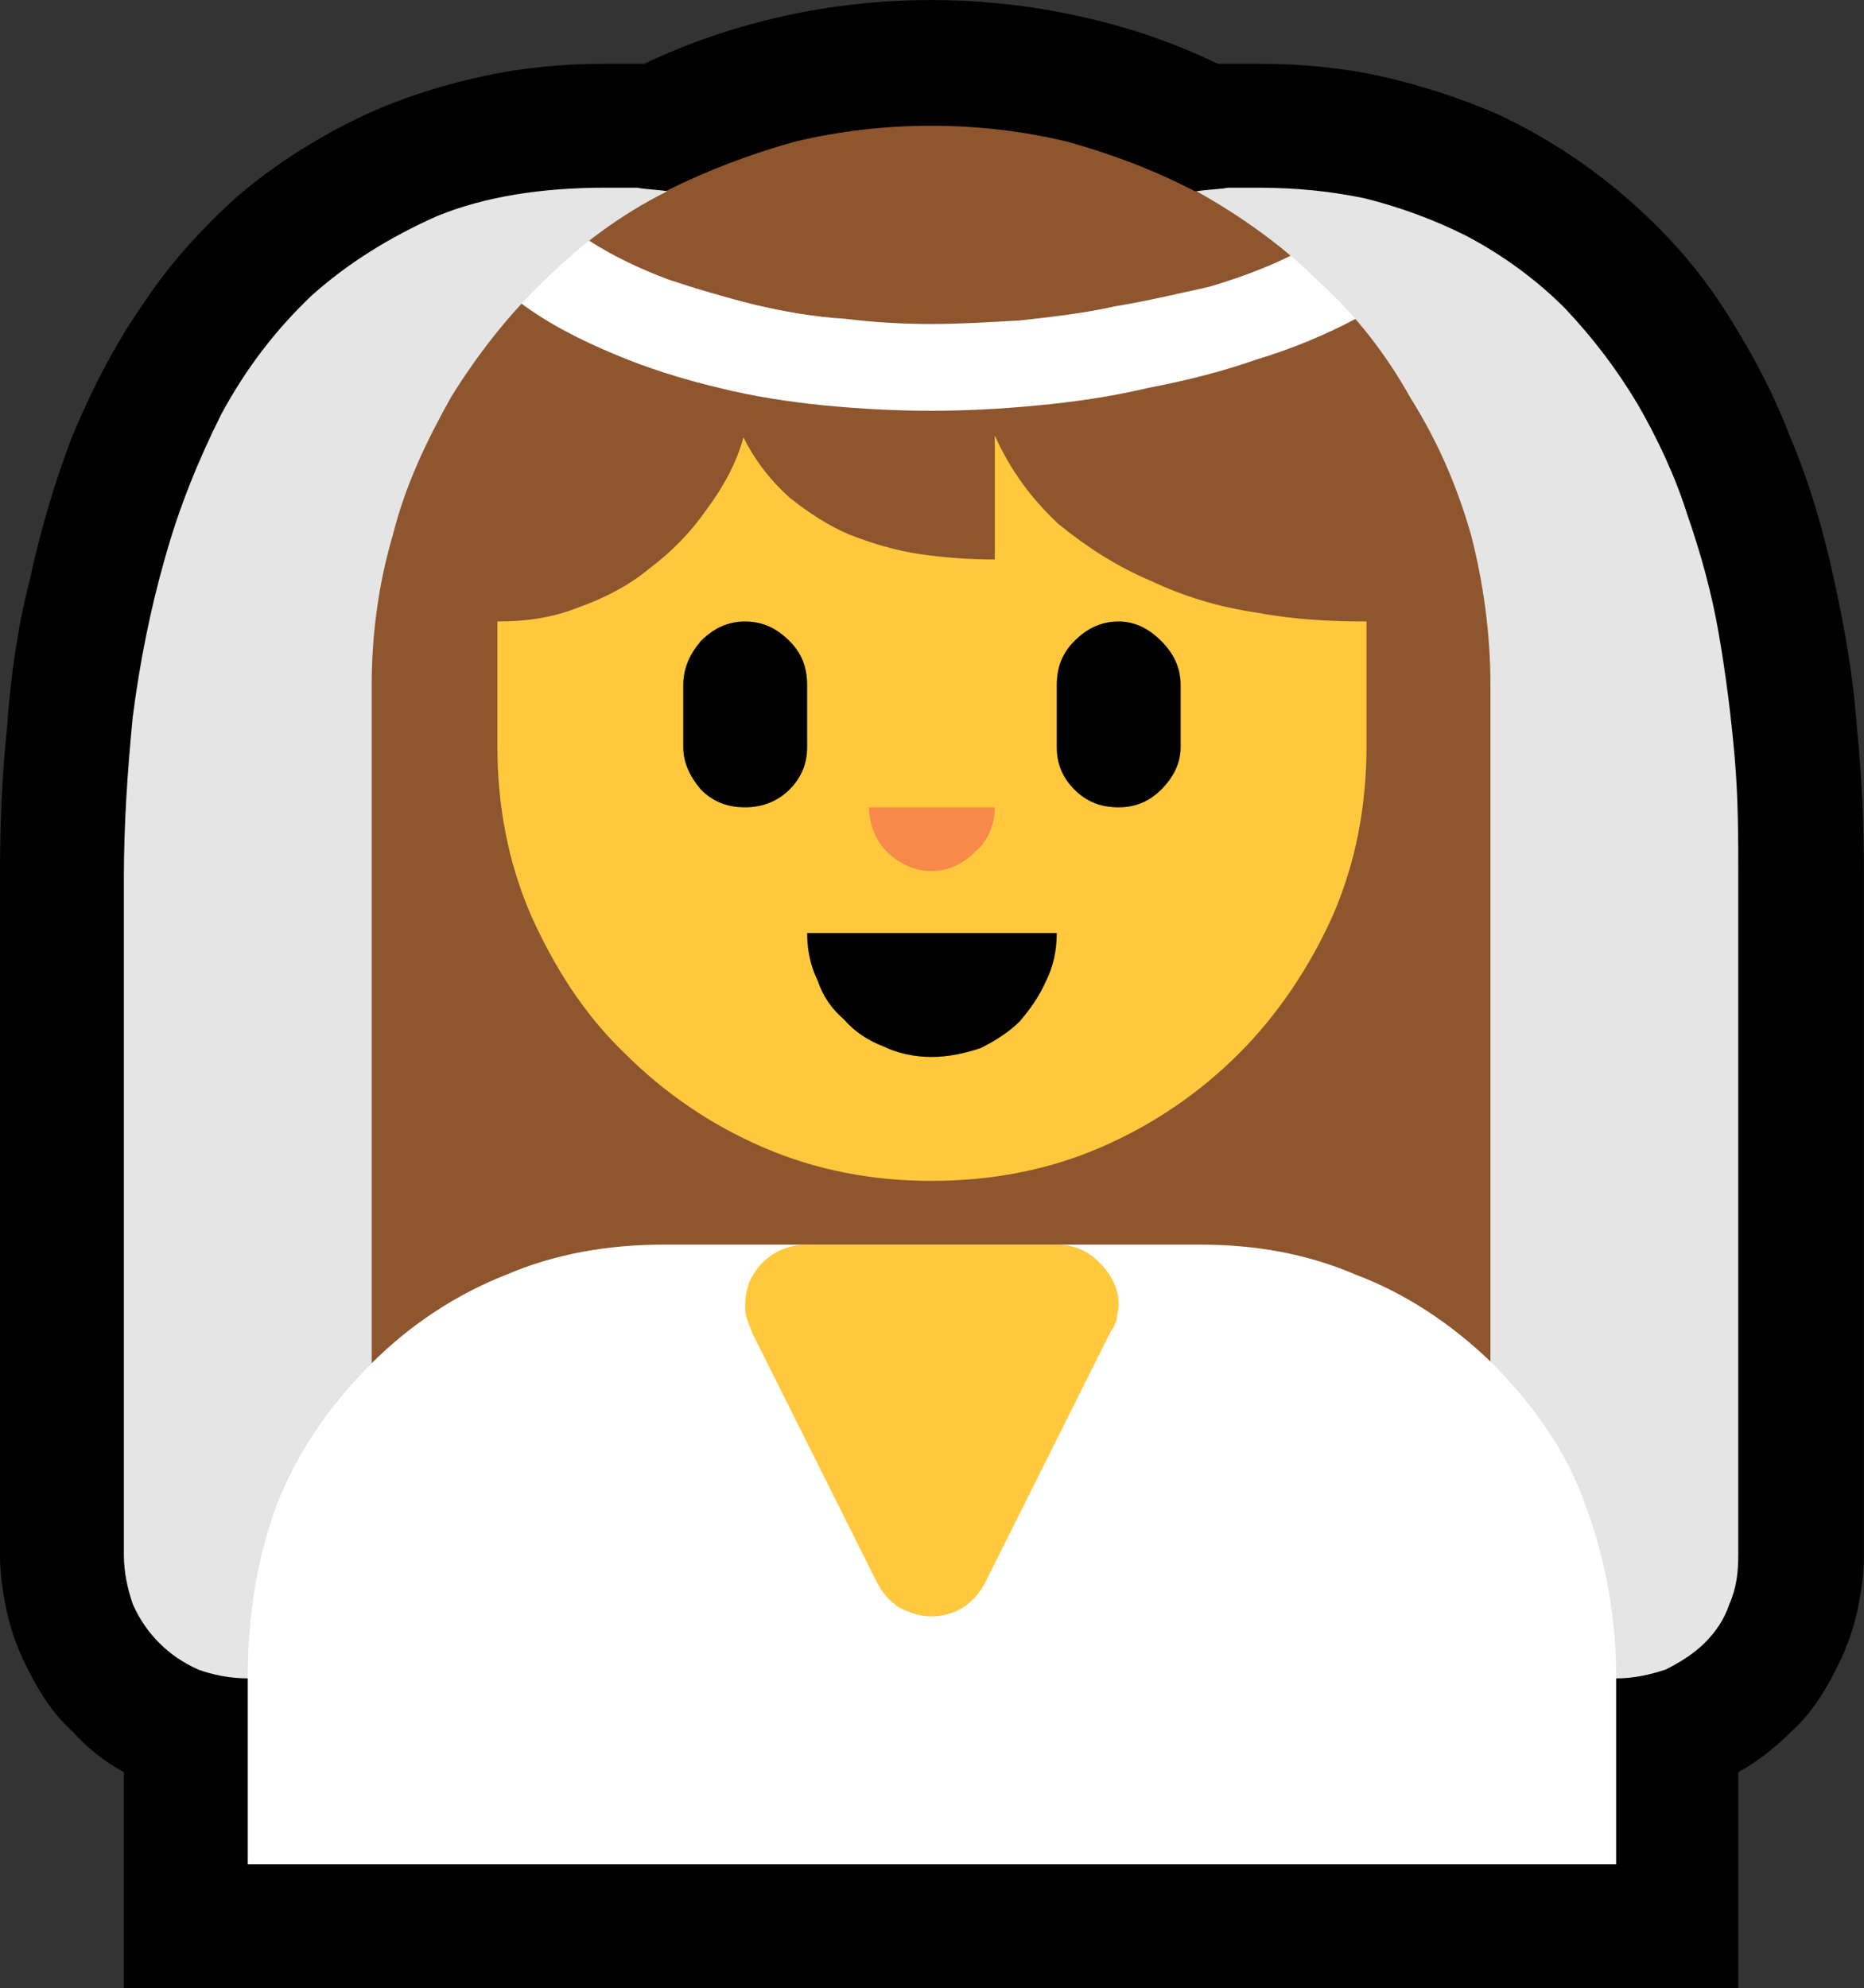 <?xml version="1.0" encoding="UTF-8" standalone="no"?>
<svg
   width="15.795"
   height="16.845"
   viewBox="0 0 15.795 16.845"
   version="1.1"
   xml:space="preserve"
   style="clip-rule:evenodd;fill-rule:evenodd;stroke-linejoin:round;stroke-miterlimit:2"
   id="svg20568"
   sodipodi:docname="emojis.svg"
   xmlns:inkscape="http://www.inkscape.org/namespaces/inkscape"
   xmlns:sodipodi="http://sodipodi.sourceforge.net/DTD/sodipodi-0.dtd"
   xmlns="http://www.w3.org/2000/svg"
   xmlns:svg="http://www.w3.org/2000/svg"><rect x="0" y="0" width="15.795" height="16.845" fill="#333333" stroke="none"/><defs
     id="defs20572" /><sodipodi:namedview
     id="namedview20570"
     pagecolor="#505050"
     bordercolor="#eeeeee"
     borderopacity="1"
     inkscape:pageshadow="0"
     inkscape:pageopacity="0"
     inkscape:pagecheckerboard="0" /><g
     transform="matrix(0.24,0,0,0.24,-621.277,-229.511)"
     id="g20566"><g
       transform="matrix(62.5,0,0,62.5,2580.84,1013.36)"
       id="g4580"><path
         d="m 0.813,-0.877 h 0.023 c 0.023,0 0.046,0.002 0.069,0.007 0.022,0.005 0.044,0.012 0.065,0.021 0.028,0.013 0.052,0.029 0.073,0.047 0.022,0.019 0.04,0.039 0.055,0.062 0.015,0.023 0.028,0.047 0.038,0.073 0.011,0.026 0.019,0.053 0.025,0.081 0.006,0.027 0.011,0.055 0.013,0.084 0.003,0.028 0.004,0.057 0.004,0.085 v 0.382 c 0,0.013 -0.002,0.025 -0.005,0.037 C 1.17,0.014 1.165,0.025 1.159,0.036 1.153,0.047 1.146,0.057 1.137,0.065 1.128,0.074 1.118,0.082 1.107,0.088 V 0.21 H 0.195 V 0.088 C 0.184,0.082 0.174,0.074 0.166,0.065 0.157,0.057 0.15,0.047 0.144,0.036 0.138,0.025 0.133,0.014 0.13,0.002 0.127,-0.01 0.125,-0.023 0.125,-0.035 v -0.382 c 0,-0.028 0.001,-0.057 0.004,-0.085 C 0.131,-0.531 0.135,-0.559 0.142,-0.586 0.148,-0.614 0.156,-0.641 0.166,-0.667 0.177,-0.693 0.189,-0.717 0.205,-0.74 0.22,-0.763 0.238,-0.783 0.259,-0.802 0.28,-0.82 0.305,-0.836 0.333,-0.849 0.353,-0.858 0.375,-0.865 0.398,-0.87 0.421,-0.875 0.444,-0.877 0.467,-0.877 h 0.022 c 0.025,-0.012 0.052,-0.021 0.079,-0.027 0.027,-0.006 0.055,-0.009 0.083,-0.009 0.028,0 0.056,0.003 0.083,0.009 0.028,0.006 0.054,0.015 0.079,0.027 z"
         style="fill-rule:nonzero"
         id="path4566" /><path
         d="m 0.33,-0.141 v -0.385 c 0,-0.029 0.004,-0.057 0.011,-0.085 0.008,-0.027 0.019,-0.053 0.033,-0.077 0.014,-0.024 0.031,-0.046 0.052,-0.066 0.02,-0.02 0.043,-0.037 0.068,-0.05 l 0.007,-0.001 c 0.024,-0.012 0.048,-0.021 0.073,-0.028 0.025,-0.006 0.051,-0.009 0.077,-0.009 0.026,0 0.052,0.003 0.077,0.009 0.025,0.007 0.049,0.016 0.072,0.028 h 0.008 c 0.026,0.014 0.049,0.031 0.069,0.051 0.02,0.02 0.037,0.042 0.051,0.066 0.015,0.024 0.025,0.049 0.033,0.077 0.007,0.027 0.011,0.056 0.011,0.085 v 0.385 z"
         style="fill:#8e562e;fill-rule:nonzero"
         id="path4568" /><path
         d="m 0.803,-0.21 c 0.031,0 0.06,0.005 0.088,0.017 0.029,0.011 0.054,0.028 0.076,0.049 l 0.009,-0.001 c 0.011,0.012 0.021,0.024 0.03,0.038 0.008,0.014 0.015,0.028 0.021,0.043 0.006,0.015 0.01,0.031 0.013,0.047 0.003,0.016 0.004,0.032 0.004,0.048 L 1.038,0.035 V 0.14 H 0.265 V 0.035 L 0.261,0.03 V 0.021 c 0,-0.032 0.005,-0.061 0.015,-0.089 0.01,-0.028 0.026,-0.053 0.049,-0.075 h 0.01 C 0.357,-0.165 0.383,-0.182 0.411,-0.193 0.439,-0.205 0.469,-0.21 0.5,-0.21 Z m 0.088,-0.523 c -0.017,0.009 -0.036,0.017 -0.056,0.023 -0.02,0.007 -0.04,0.012 -0.061,0.016 -0.021,0.005 -0.042,0.008 -0.063,0.01 -0.021,0.002 -0.041,0.003 -0.06,0.003 -0.019,0 -0.039,-0.001 -0.06,-0.003 -0.02,-0.002 -0.04,-0.005 -0.06,-0.01 C 0.51,-0.699 0.491,-0.705 0.472,-0.713 0.453,-0.721 0.435,-0.73 0.419,-0.742 c 0.001,-0.011 0.005,-0.02 0.012,-0.025 0.008,-0.006 0.017,-0.009 0.027,-0.01 0.014,0.009 0.029,0.016 0.045,0.022 0.015,0.005 0.032,0.01 0.048,0.014 0.017,0.004 0.034,0.007 0.051,0.008 0.016,0.002 0.033,0.003 0.049,0.003 0.016,0 0.032,-0.001 0.05,-0.002 0.018,-0.002 0.036,-0.004 0.054,-0.008 0.018,-0.003 0.035,-0.007 0.053,-0.011 0.017,-0.005 0.033,-0.011 0.047,-0.018 0.009,0.001 0.017,0.005 0.024,0.012 0.008,0.007 0.011,0.015 0.012,0.024 z"
         style="fill:#ffffff;fill-rule:nonzero"
         id="path4570" /><path
         d="M 0.335,-0.143 C 0.31,-0.118 0.292,-0.091 0.281,-0.062 0.27,-0.032 0.265,0 0.265,0.035 0.255,0.035 0.245,0.033 0.237,0.03 0.228,0.026 0.221,0.021 0.215,0.015 0.209,0.009 0.204,0.002 0.2,-0.007 0.197,-0.016 0.195,-0.025 0.195,-0.035 v -0.382 c 0,-0.03 0.002,-0.06 0.005,-0.091 0.004,-0.031 0.01,-0.061 0.018,-0.089 0.008,-0.029 0.019,-0.056 0.032,-0.082 0.014,-0.026 0.031,-0.048 0.051,-0.067 0.02,-0.018 0.044,-0.033 0.071,-0.045 0.027,-0.011 0.059,-0.016 0.095,-0.016 0.006,0 0.012,0 0.018,0 0.005,0.001 0.011,0.001 0.017,0.002 -0.026,0.013 -0.049,0.03 -0.069,0.05 -0.021,0.02 -0.038,0.042 -0.053,0.066 -0.014,0.025 -0.026,0.05 -0.033,0.078 -0.008,0.027 -0.012,0.056 -0.012,0.085 z m 0.466,-0.662 c 0.006,-0.001 0.012,-0.001 0.018,-0.002 0.006,0 0.012,0 0.017,0 0.021,0 0.041,0.002 0.06,0.006 0.02,0.005 0.039,0.012 0.057,0.021 0.021,0.011 0.04,0.025 0.056,0.041 0.016,0.017 0.029,0.034 0.041,0.054 0.011,0.019 0.021,0.04 0.028,0.062 0.008,0.023 0.014,0.045 0.018,0.068 0.004,0.023 0.007,0.047 0.009,0.07 0.002,0.023 0.002,0.046 0.002,0.068 v 0.382 c 0,0.01 -10e-4,0.019 -0.005,0.028 C 1.099,0.002 1.094,0.009 1.088,0.015 1.082,0.021 1.074,0.026 1.066,0.03 1.057,0.033 1.048,0.035 1.038,0.035 1.038,0 1.032,-0.032 1.021,-0.062 1.011,-0.091 0.993,-0.118 0.967,-0.144 V -0.526 C 0.967,-0.555 0.963,-0.584 0.956,-0.611 0.948,-0.639 0.937,-0.664 0.922,-0.688 0.908,-0.713 0.891,-0.735 0.87,-0.754 0.85,-0.774 0.826,-0.791 0.801,-0.805 Z"
         style="fill:#e5e5e5;fill-rule:nonzero"
         id="path4572" /><path
         d="m 0.687,-0.667 c 0.009,0.02 0.021,0.036 0.036,0.05 0.016,0.013 0.033,0.024 0.052,0.032 0.019,0.009 0.039,0.015 0.06,0.018 0.021,0.004 0.042,0.005 0.062,0.005 v 0.07 c 0,0.034 -0.006,0.066 -0.019,0.096 -0.013,0.029 -0.031,0.056 -0.053,0.078 -0.022,0.022 -0.048,0.04 -0.078,0.053 -0.03,0.013 -0.062,0.019 -0.096,0.019 -0.033,0 -0.065,-0.006 -0.095,-0.019 C 0.526,-0.278 0.5,-0.296 0.478,-0.318 0.455,-0.34 0.438,-0.367 0.425,-0.396 0.412,-0.426 0.406,-0.458 0.406,-0.492 v -0.07 c 0.016,0 0.031,-0.002 0.046,-0.008 0.014,-0.005 0.028,-0.012 0.04,-0.022 0.012,-0.009 0.023,-0.02 0.032,-0.033 0.009,-0.012 0.017,-0.026 0.021,-0.041 0.007,0.014 0.016,0.025 0.026,0.034 0.01,0.008 0.022,0.016 0.034,0.021 0.013,0.005 0.026,0.009 0.04,0.011 0.014,0.002 0.028,0.003 0.042,0.003 z m 0.035,0.457 c 0.009,0 0.017,0.003 0.024,0.01 0.007,0.007 0.011,0.015 0.011,0.024 0,0.003 -0.001,0.005 -0.001,0.008 -0.001,0.003 -0.002,0.005 -0.004,0.008 l -0.07,0.14 C 0.679,-0.014 0.675,-0.009 0.669,-0.005 0.664,-0.002 0.658,0 0.651,0 0.645,0 0.639,-0.002 0.633,-0.005 0.627,-0.009 0.623,-0.014 0.62,-0.02 L 0.55,-0.16 C 0.549,-0.163 0.548,-0.165 0.547,-0.168 0.546,-0.171 0.546,-0.173 0.546,-0.176 c 0,-0.009 0.003,-0.017 0.01,-0.024 0.007,-0.007 0.016,-0.01 0.025,-0.01 z"
         style="fill:#ffc83d;fill-rule:nonzero"
         id="path4574" /><path
         d="m 0.722,-0.386 c 0,0.01 -0.002,0.019 -0.006,0.027 C 0.712,-0.35 0.707,-0.343 0.701,-0.336 0.695,-0.33 0.687,-0.325 0.679,-0.321 0.67,-0.318 0.661,-0.316 0.651,-0.316 0.642,-0.316 0.632,-0.318 0.624,-0.322 0.616,-0.325 0.608,-0.33 0.602,-0.337 0.595,-0.343 0.59,-0.35 0.587,-0.359 0.583,-0.367 0.581,-0.376 0.581,-0.386 Z m 0.035,-0.176 c 0.009,0 0.017,0.004 0.024,0.011 0.007,0.007 0.011,0.015 0.011,0.025 v 0.035 c 0,0.009 -0.004,0.017 -0.011,0.024 -0.007,0.007 -0.015,0.01 -0.024,0.01 -0.01,0 -0.018,-0.003 -0.025,-0.01 -0.007,-0.007 -0.01,-0.015 -0.01,-0.024 v -0.035 c 0,-0.01 0.003,-0.018 0.01,-0.025 0.007,-0.007 0.015,-0.011 0.025,-0.011 z m -0.211,0 c 0.01,0 0.018,0.004 0.025,0.011 0.007,0.007 0.01,0.015 0.01,0.025 v 0.035 c 0,0.009 -0.003,0.017 -0.01,0.024 -0.007,0.007 -0.016,0.01 -0.025,0.01 -0.01,0 -0.018,-0.003 -0.025,-0.01 -0.006,-0.007 -0.01,-0.015 -0.01,-0.024 v -0.035 c 0,-0.01 0.004,-0.018 0.01,-0.025 0.007,-0.007 0.015,-0.011 0.025,-0.011 z"
         style="fill-rule:nonzero"
         id="path4576" /><path
         d="m 0.687,-0.457 c 0,0.01 -0.004,0.019 -0.011,0.025 -0.007,0.007 -0.015,0.011 -0.025,0.011 -0.009,0 -0.018,-0.004 -0.025,-0.011 -0.006,-0.006 -0.01,-0.015 -0.01,-0.025 z"
         style="fill:#f7894a;fill-rule:nonzero"
         id="path4578" /></g></g></svg>
